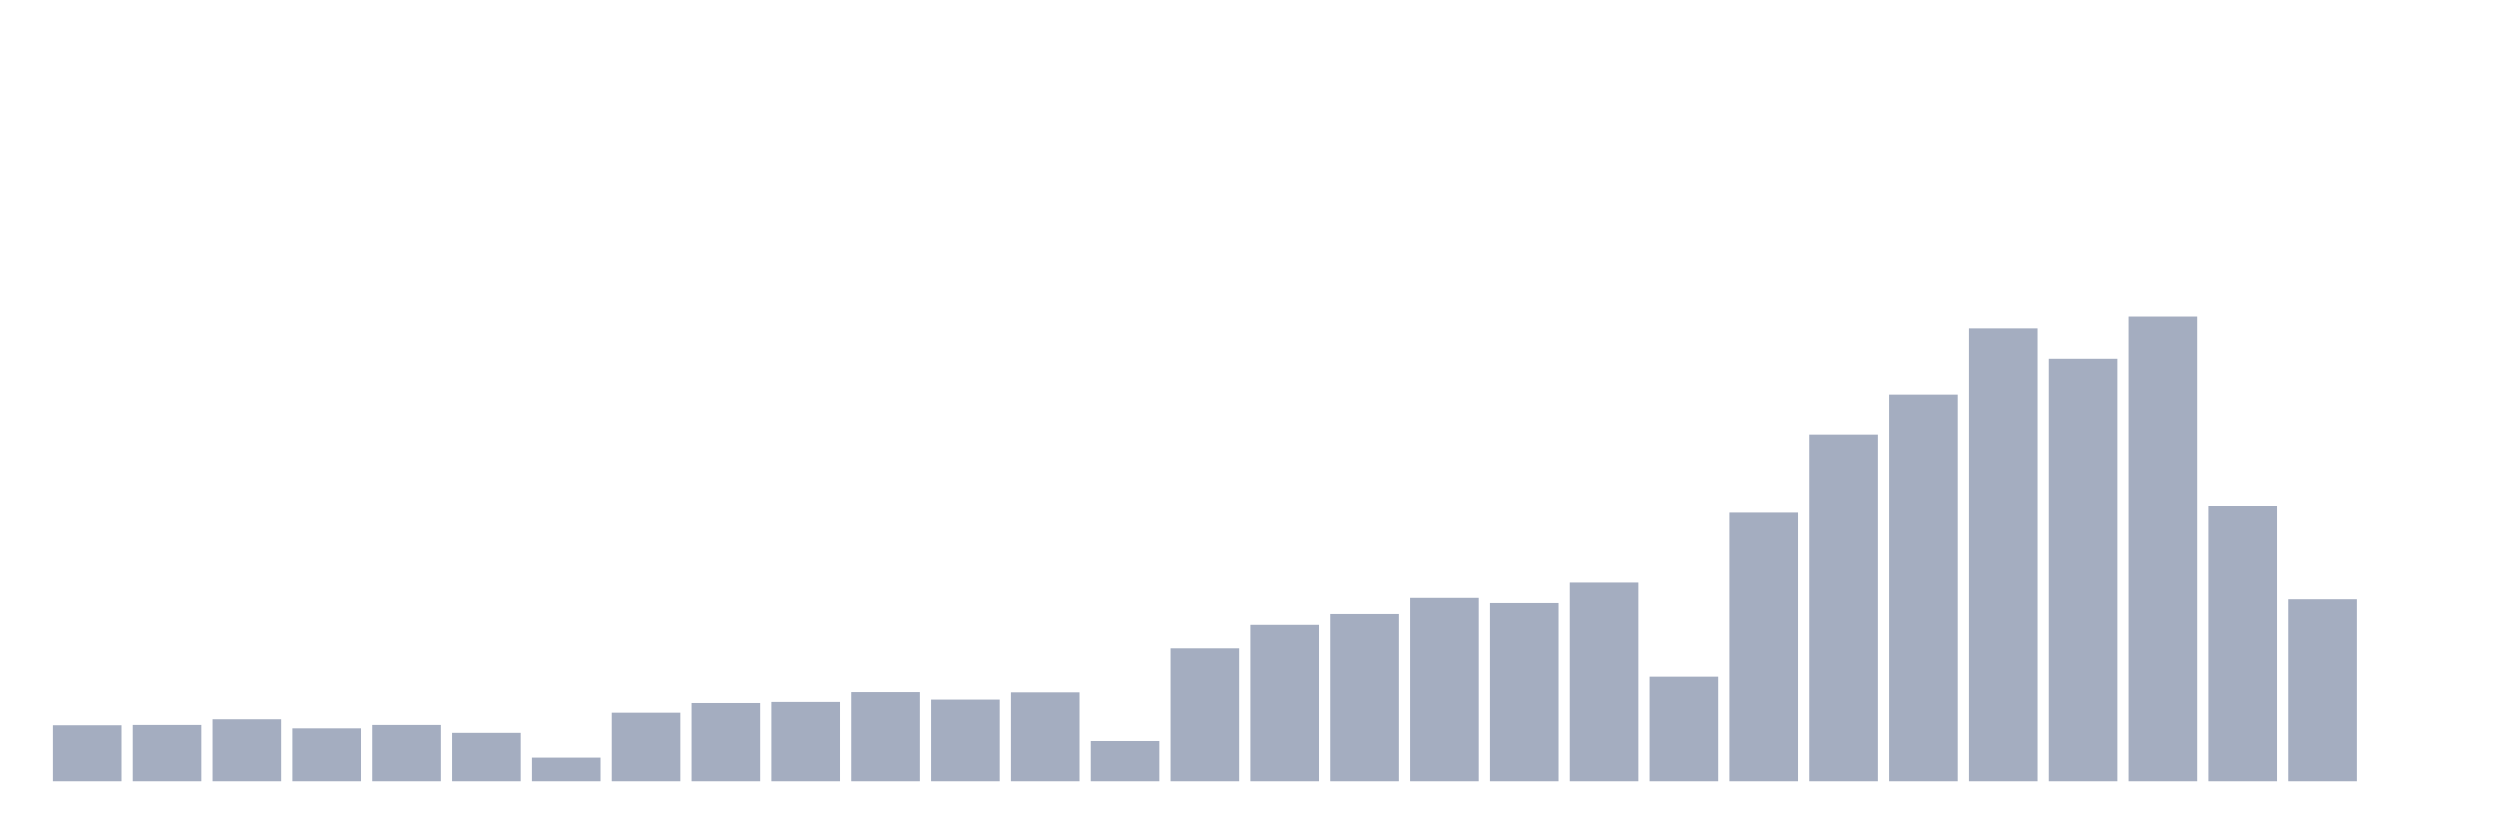 <svg xmlns="http://www.w3.org/2000/svg" viewBox="0 0 480 160"><g transform="translate(10,10)"><rect class="bar" x="0.153" width="13.175" y="129.245" height="10.755" fill="rgb(164,173,192)"></rect><rect class="bar" x="15.482" width="13.175" y="129.181" height="10.819" fill="rgb(164,173,192)"></rect><rect class="bar" x="30.81" width="13.175" y="128.092" height="11.908" fill="rgb(164,173,192)"></rect><rect class="bar" x="46.138" width="13.175" y="129.837" height="10.163" fill="rgb(164,173,192)"></rect><rect class="bar" x="61.466" width="13.175" y="129.181" height="10.819" fill="rgb(164,173,192)"></rect><rect class="bar" x="76.794" width="13.175" y="130.701" height="9.299" fill="rgb(164,173,192)"></rect><rect class="bar" x="92.123" width="13.175" y="135.455" height="4.545" fill="rgb(164,173,192)"></rect><rect class="bar" x="107.451" width="13.175" y="126.828" height="13.172" fill="rgb(164,173,192)"></rect><rect class="bar" x="122.779" width="13.175" y="124.972" height="15.028" fill="rgb(164,173,192)"></rect><rect class="bar" x="138.107" width="13.175" y="124.763" height="15.237" fill="rgb(164,173,192)"></rect><rect class="bar" x="153.436" width="13.175" y="122.875" height="17.125" fill="rgb(164,173,192)"></rect><rect class="bar" x="168.764" width="13.175" y="124.315" height="15.685" fill="rgb(164,173,192)"></rect><rect class="bar" x="184.092" width="13.175" y="122.923" height="17.077" fill="rgb(164,173,192)"></rect><rect class="bar" x="199.42" width="13.175" y="132.27" height="7.73" fill="rgb(164,173,192)"></rect><rect class="bar" x="214.748" width="13.175" y="114.472" height="25.528" fill="rgb(164,173,192)"></rect><rect class="bar" x="230.077" width="13.175" y="109.959" height="30.041" fill="rgb(164,173,192)"></rect><rect class="bar" x="245.405" width="13.175" y="107.878" height="32.122" fill="rgb(164,173,192)"></rect><rect class="bar" x="260.733" width="13.175" y="104.774" height="35.226" fill="rgb(164,173,192)"></rect><rect class="bar" x="276.061" width="13.175" y="105.766" height="34.234" fill="rgb(164,173,192)"></rect><rect class="bar" x="291.39" width="13.175" y="101.829" height="38.171" fill="rgb(164,173,192)"></rect><rect class="bar" x="306.718" width="13.175" y="119.914" height="20.086" fill="rgb(164,173,192)"></rect><rect class="bar" x="322.046" width="13.175" y="88.385" height="51.615" fill="rgb(164,173,192)"></rect><rect class="bar" x="337.374" width="13.175" y="73.452" height="66.548" fill="rgb(164,173,192)"></rect><rect class="bar" x="352.702" width="13.175" y="65.77" height="74.23" fill="rgb(164,173,192)"></rect><rect class="bar" x="368.031" width="13.175" y="53.046" height="86.954" fill="rgb(164,173,192)"></rect><rect class="bar" x="383.359" width="13.175" y="58.888" height="81.112" fill="rgb(164,173,192)"></rect><rect class="bar" x="398.687" width="13.175" y="50.774" height="89.226" fill="rgb(164,173,192)"></rect><rect class="bar" x="414.015" width="13.175" y="87.152" height="52.848" fill="rgb(164,173,192)"></rect><rect class="bar" x="429.344" width="13.175" y="105.046" height="34.954" fill="rgb(164,173,192)"></rect><rect class="bar" x="444.672" width="13.175" y="140" height="0" fill="rgb(164,173,192)"></rect></g></svg>